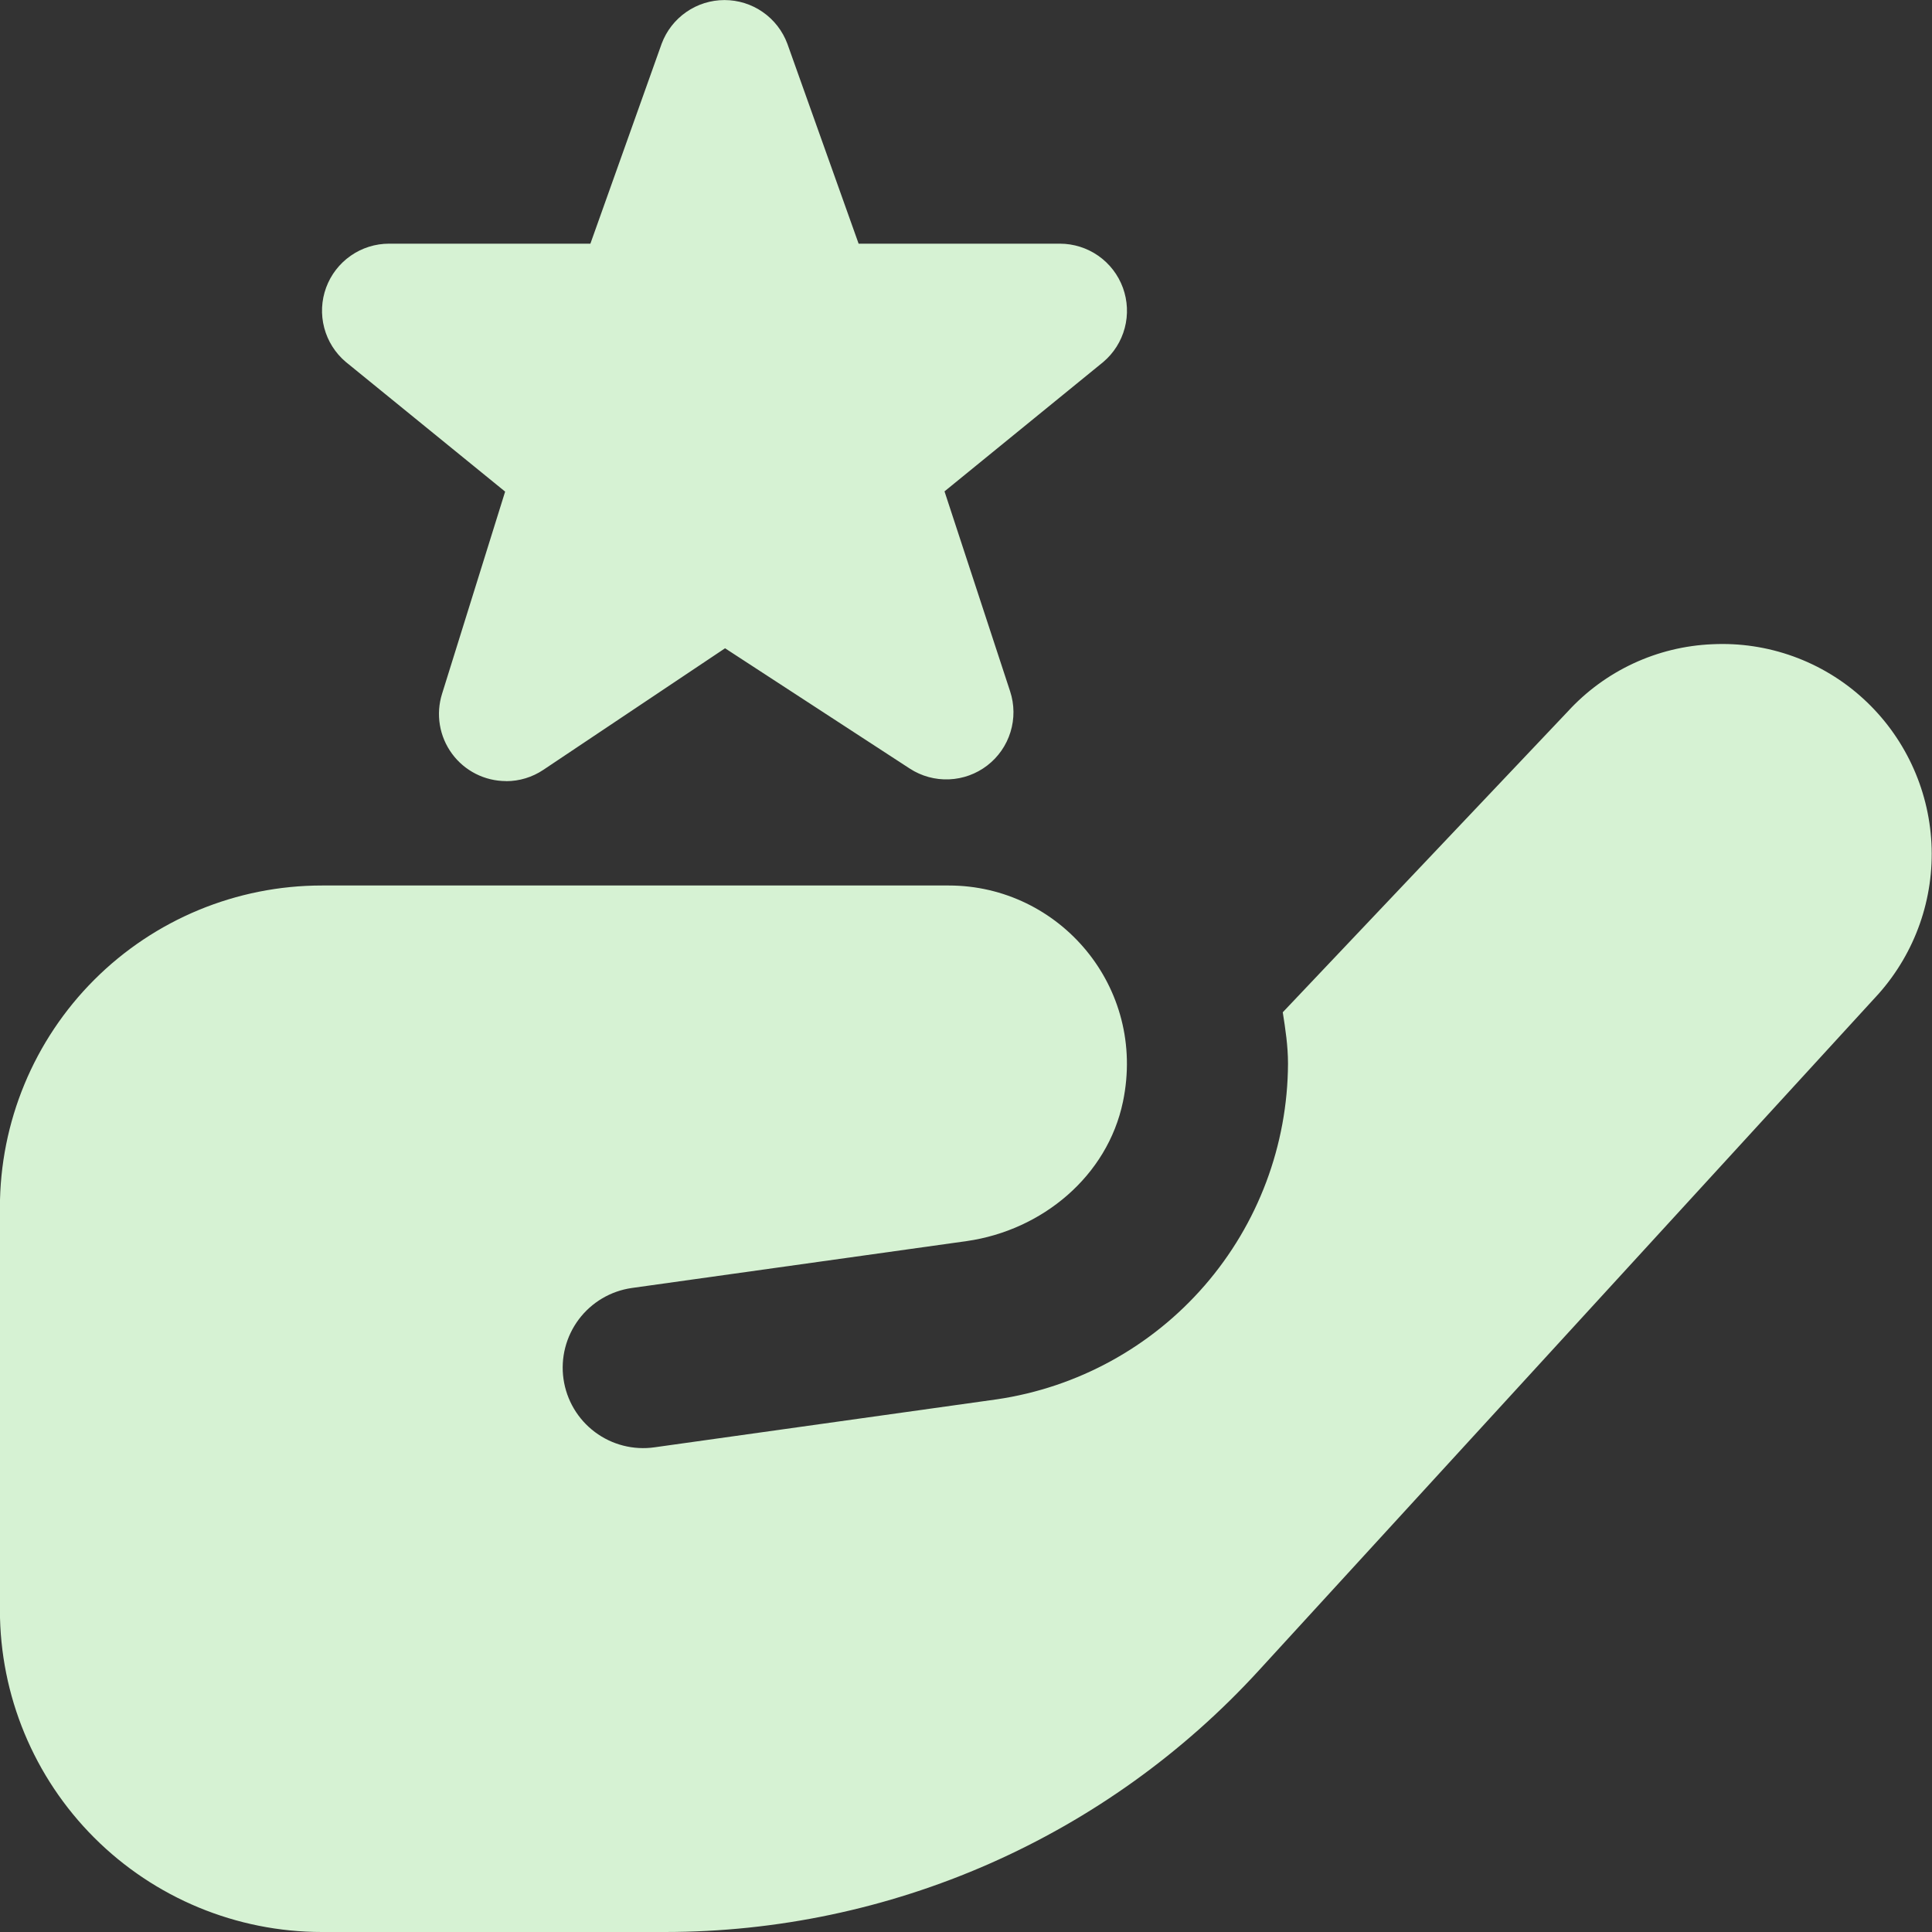 <svg width="138" height="138" viewBox="0 0 138 138" fill="none" xmlns="http://www.w3.org/2000/svg">
  <rect x="0" y="0" width="138" height="138" fill="#333333" stroke="none"/>
  <g clip-path="url(#clip0_80_2)">
    <path d="M36.145 55.792C35.393 55.791 34.652 55.614 33.981 55.273C33.311 54.933 32.729 54.441 32.285 53.834C31.84 53.228 31.543 52.526 31.42 51.784C31.296 51.043 31.349 50.282 31.573 49.565L36.081 35.115L24.691 25.846C23.943 25.212 23.409 24.363 23.159 23.415C22.909 22.466 22.956 21.464 23.294 20.544C23.632 19.624 24.245 18.829 25.049 18.268C25.853 17.706 26.809 17.405 27.79 17.405H42.171L47.259 3.128C47.599 2.211 48.212 1.42 49.015 0.862C49.818 0.303 50.772 0.004 51.75 0.004C52.728 0.004 53.683 0.303 54.485 0.862C55.288 1.42 55.901 2.211 56.241 3.128L61.33 17.405H75.71C76.692 17.407 77.65 17.71 78.455 18.273C79.259 18.837 79.871 19.634 80.208 20.556C80.544 21.479 80.59 22.482 80.338 23.431C80.086 24.381 79.548 25.23 78.798 25.863L67.465 35.098L72.151 49.381C72.461 50.324 72.47 51.339 72.178 52.287C71.886 53.236 71.308 54.07 70.522 54.675C69.736 55.281 68.781 55.628 67.79 55.668C66.799 55.709 65.819 55.441 64.987 54.901L51.79 46.305L38.813 54.987C38.026 55.516 37.099 55.798 36.15 55.798L36.145 55.792ZM134.188 70.984L89.901 119.335C84.515 125.217 77.964 129.913 70.664 133.127C63.364 136.34 55.476 137.999 47.501 138H22.994C16.895 138 11.044 135.577 6.731 131.263C2.418 126.95 -0.006 121.1 -0.006 115V86.25C-0.006 80.15 2.418 74.3 6.731 69.986C11.044 65.673 16.895 63.25 22.994 63.25H67.77C75.67 63.25 81.915 70.495 80.213 78.689C79.103 84.013 74.44 87.877 69.058 88.648L45.126 92C44.379 92.107 43.66 92.36 43.011 92.744C42.361 93.129 41.794 93.638 41.341 94.242C40.889 94.846 40.559 95.533 40.372 96.264C40.185 96.995 40.143 97.756 40.25 98.503C40.357 99.25 40.61 99.969 40.995 100.619C41.379 101.268 41.888 101.835 42.492 102.288C43.096 102.741 43.783 103.07 44.514 103.257C45.245 103.445 46.006 103.486 46.753 103.379L71.202 99.952C76.964 99.105 82.231 96.219 86.047 91.82C89.863 87.42 91.975 81.798 92 75.975C92 74.715 91.816 73.508 91.626 72.306L111.987 50.818C113.306 49.378 114.896 48.213 116.666 47.389C118.436 46.565 120.352 46.099 122.303 46.017C124.271 45.921 126.239 46.216 128.092 46.885C129.946 47.554 131.648 48.584 133.101 49.916C136.011 52.583 137.756 56.288 137.96 60.23C138.163 64.172 136.808 68.031 134.188 70.984Z" fill="#D6F2D3" />
  </g>
  <defs>
    <clipPath id="clip0_80_2">
      <rect width="138" height="138" fill="white" />
    </clipPath>
  </defs>
</svg>